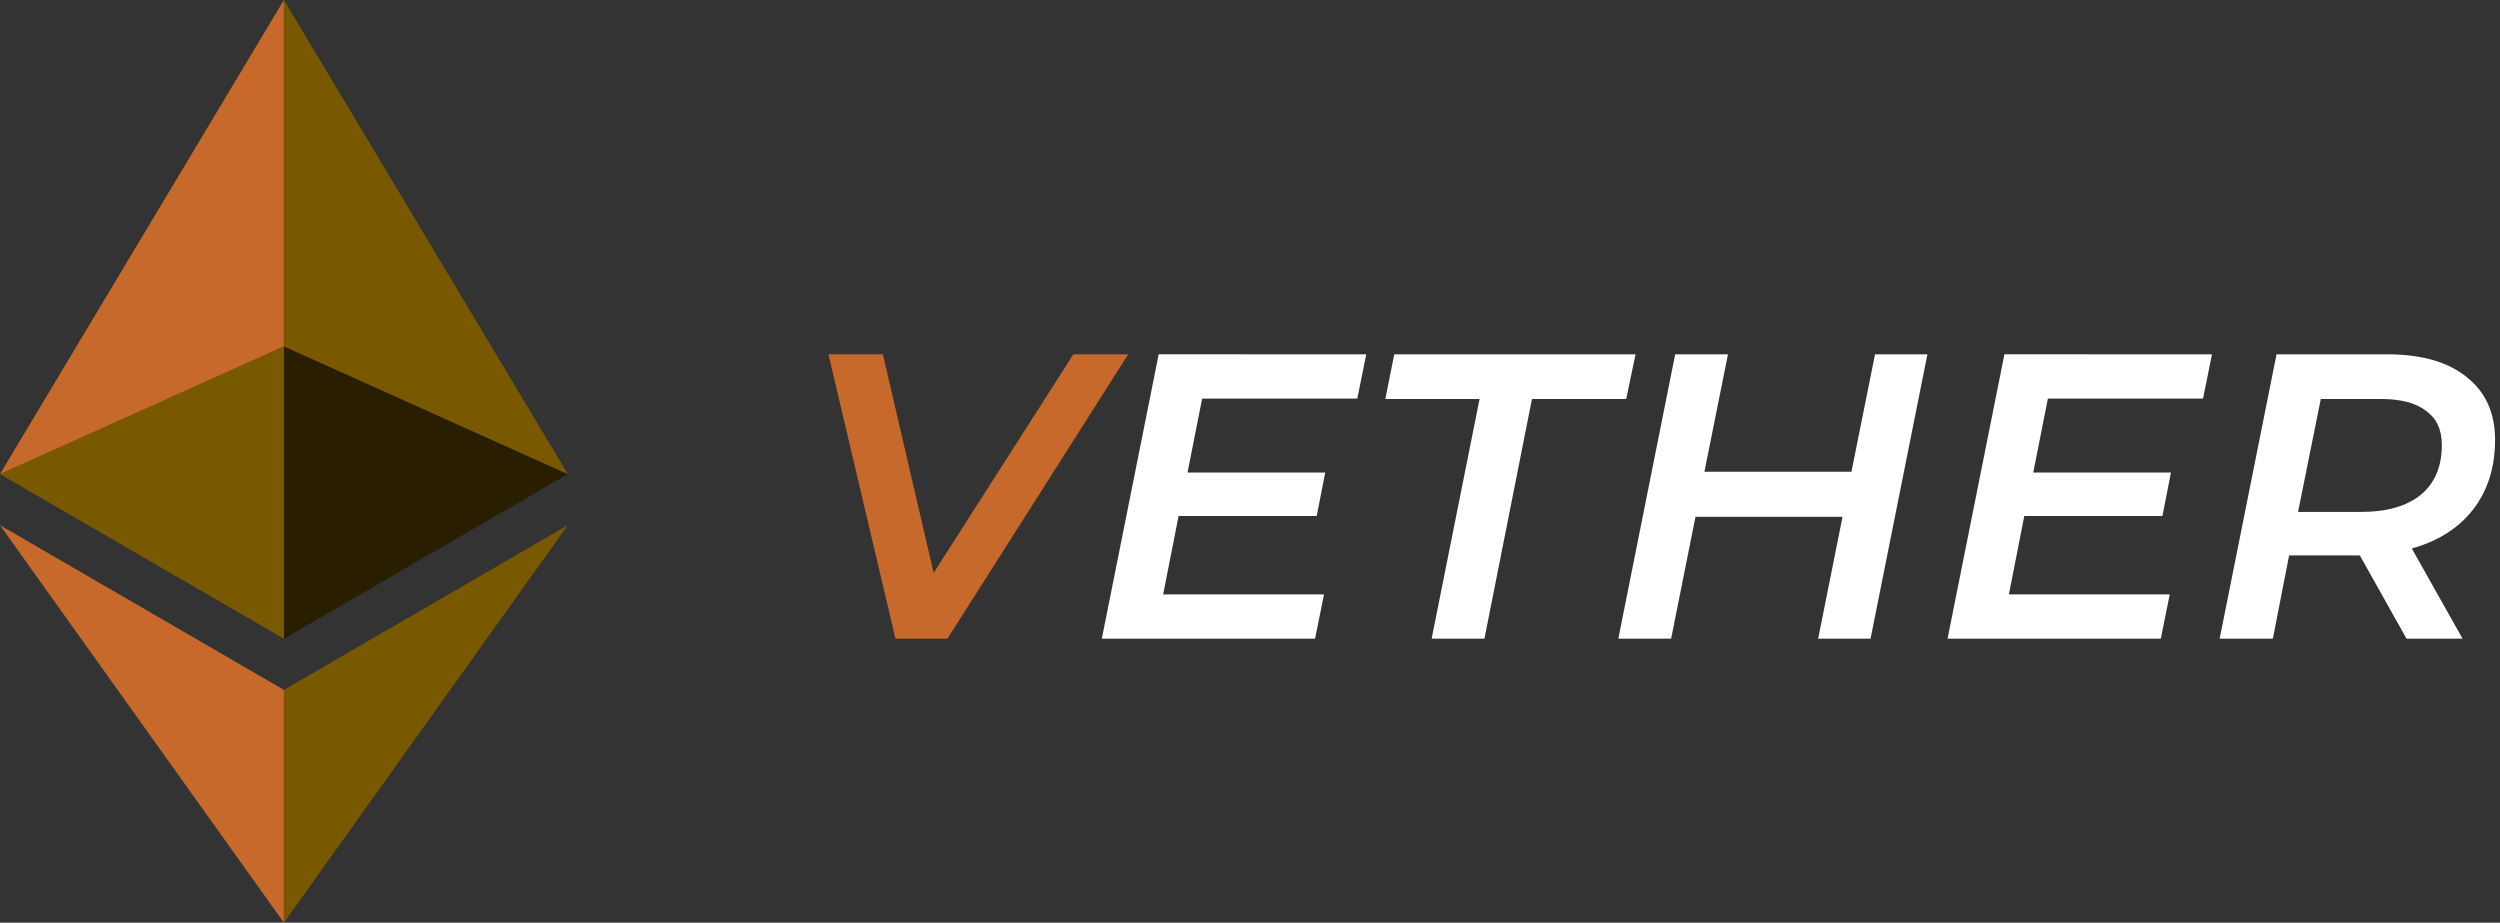 <?xml version="1.0" encoding="UTF-8"?>
<svg version="1.1" viewBox="0 0 880.6 325" xmlns="http://www.w3.org/2000/svg">
    <rect x="0" y="0" width="880.6" height="325" fill="#333333" stroke="none"/>
    <defs>
        <style>.cls-1{fill:#291e00;}.cls-1,.cls-2,.cls-3{fill-rule:evenodd;}.cls-2{fill:#795900;}.cls-3,.cls-4{fill:#C7692B;}.cls-4{font-size:143.08px;font-family:Montserrat-SemiBoldItalic, Montserrat;font-weight:600;font-style:italic;}.cls-5{letter-spacing:-0.02em;}.cls-6{fill:#fff;}</style>
    </defs>
    <g data-name="Camada 2">
        <g data-name="Camada 1">
            <g id="Spartan">
                <polygon class="cls-1" points="100 122 100 225 200 167"/>
                <polygon class="cls-2" points="100 122 100 225 0 167" data-name="Path-4"/>
                <polygon class="cls-3" points="100 0 100 122 0 167"/>
                <polygon class="cls-2" points="100 0 100 122 200 167" data-name="Path-3"/>
                <polygon class="cls-3" points="100 243 100 325 0 185"/>
                <polygon class="cls-2" points="100 243 100 325 200 185" data-name="Path-5"/>
            </g>
            <g transform="translate(280.08 224.96)" fill="#C7692B" aria-label="Spartan">
                <path d="m48.79-23.179 49.22-76.977h19.316l-63.671 100.16h-18.314l-23.608-100.16h19.173z"/>
                <g fill="#fff">
                    <path d="m201.17-100.16-3.148 15.596h-54.657l-5.151 26.041h48.504l-3.005 15.31h-48.647l-5.437 27.614h56.66l-3.148 15.596h-75.117l20.031-100.16z"/>
                    <path d="m242.8 0h-18.6l16.883-84.417h-33.195l3.148-15.739h84.99l-3.291 15.739h-33.195z"/>
                    <path d="m372.08-58.806 8.299-41.35h18.457l-20.031 100.16h-18.457l8.585-42.924h-51.795l-8.585 42.924h-18.6l20.031-100.16h18.6l-8.299 41.35z"/>
                    <path d="m499.07-100.16-3.148 15.596h-54.657l-5.151 26.041h48.504l-3.005 15.31h-48.647l-5.437 27.614h56.66l-3.148 15.596h-75.117l20.031-100.16z"/>
                    <path d="m598.78-69.966q0 14.451-7.726 24.467-7.726 9.873-21.605 13.736l17.885 31.764h-19.745l-16.454-29.331h-24.896l-5.723 29.331h-18.743l20.031-100.16h38.918q18.171 0 28.044 8.012 10.016 7.869 10.016 22.177zm-47.216 25.325q13.593 0 21.033-6.009 7.44-6.152 7.44-17.599 0-8.012-5.58-12.019-5.437-4.149-15.739-4.149h-21.319l-8.012 39.776z"/>
                </g>
            </g>
        </g>
    </g>
</svg>
